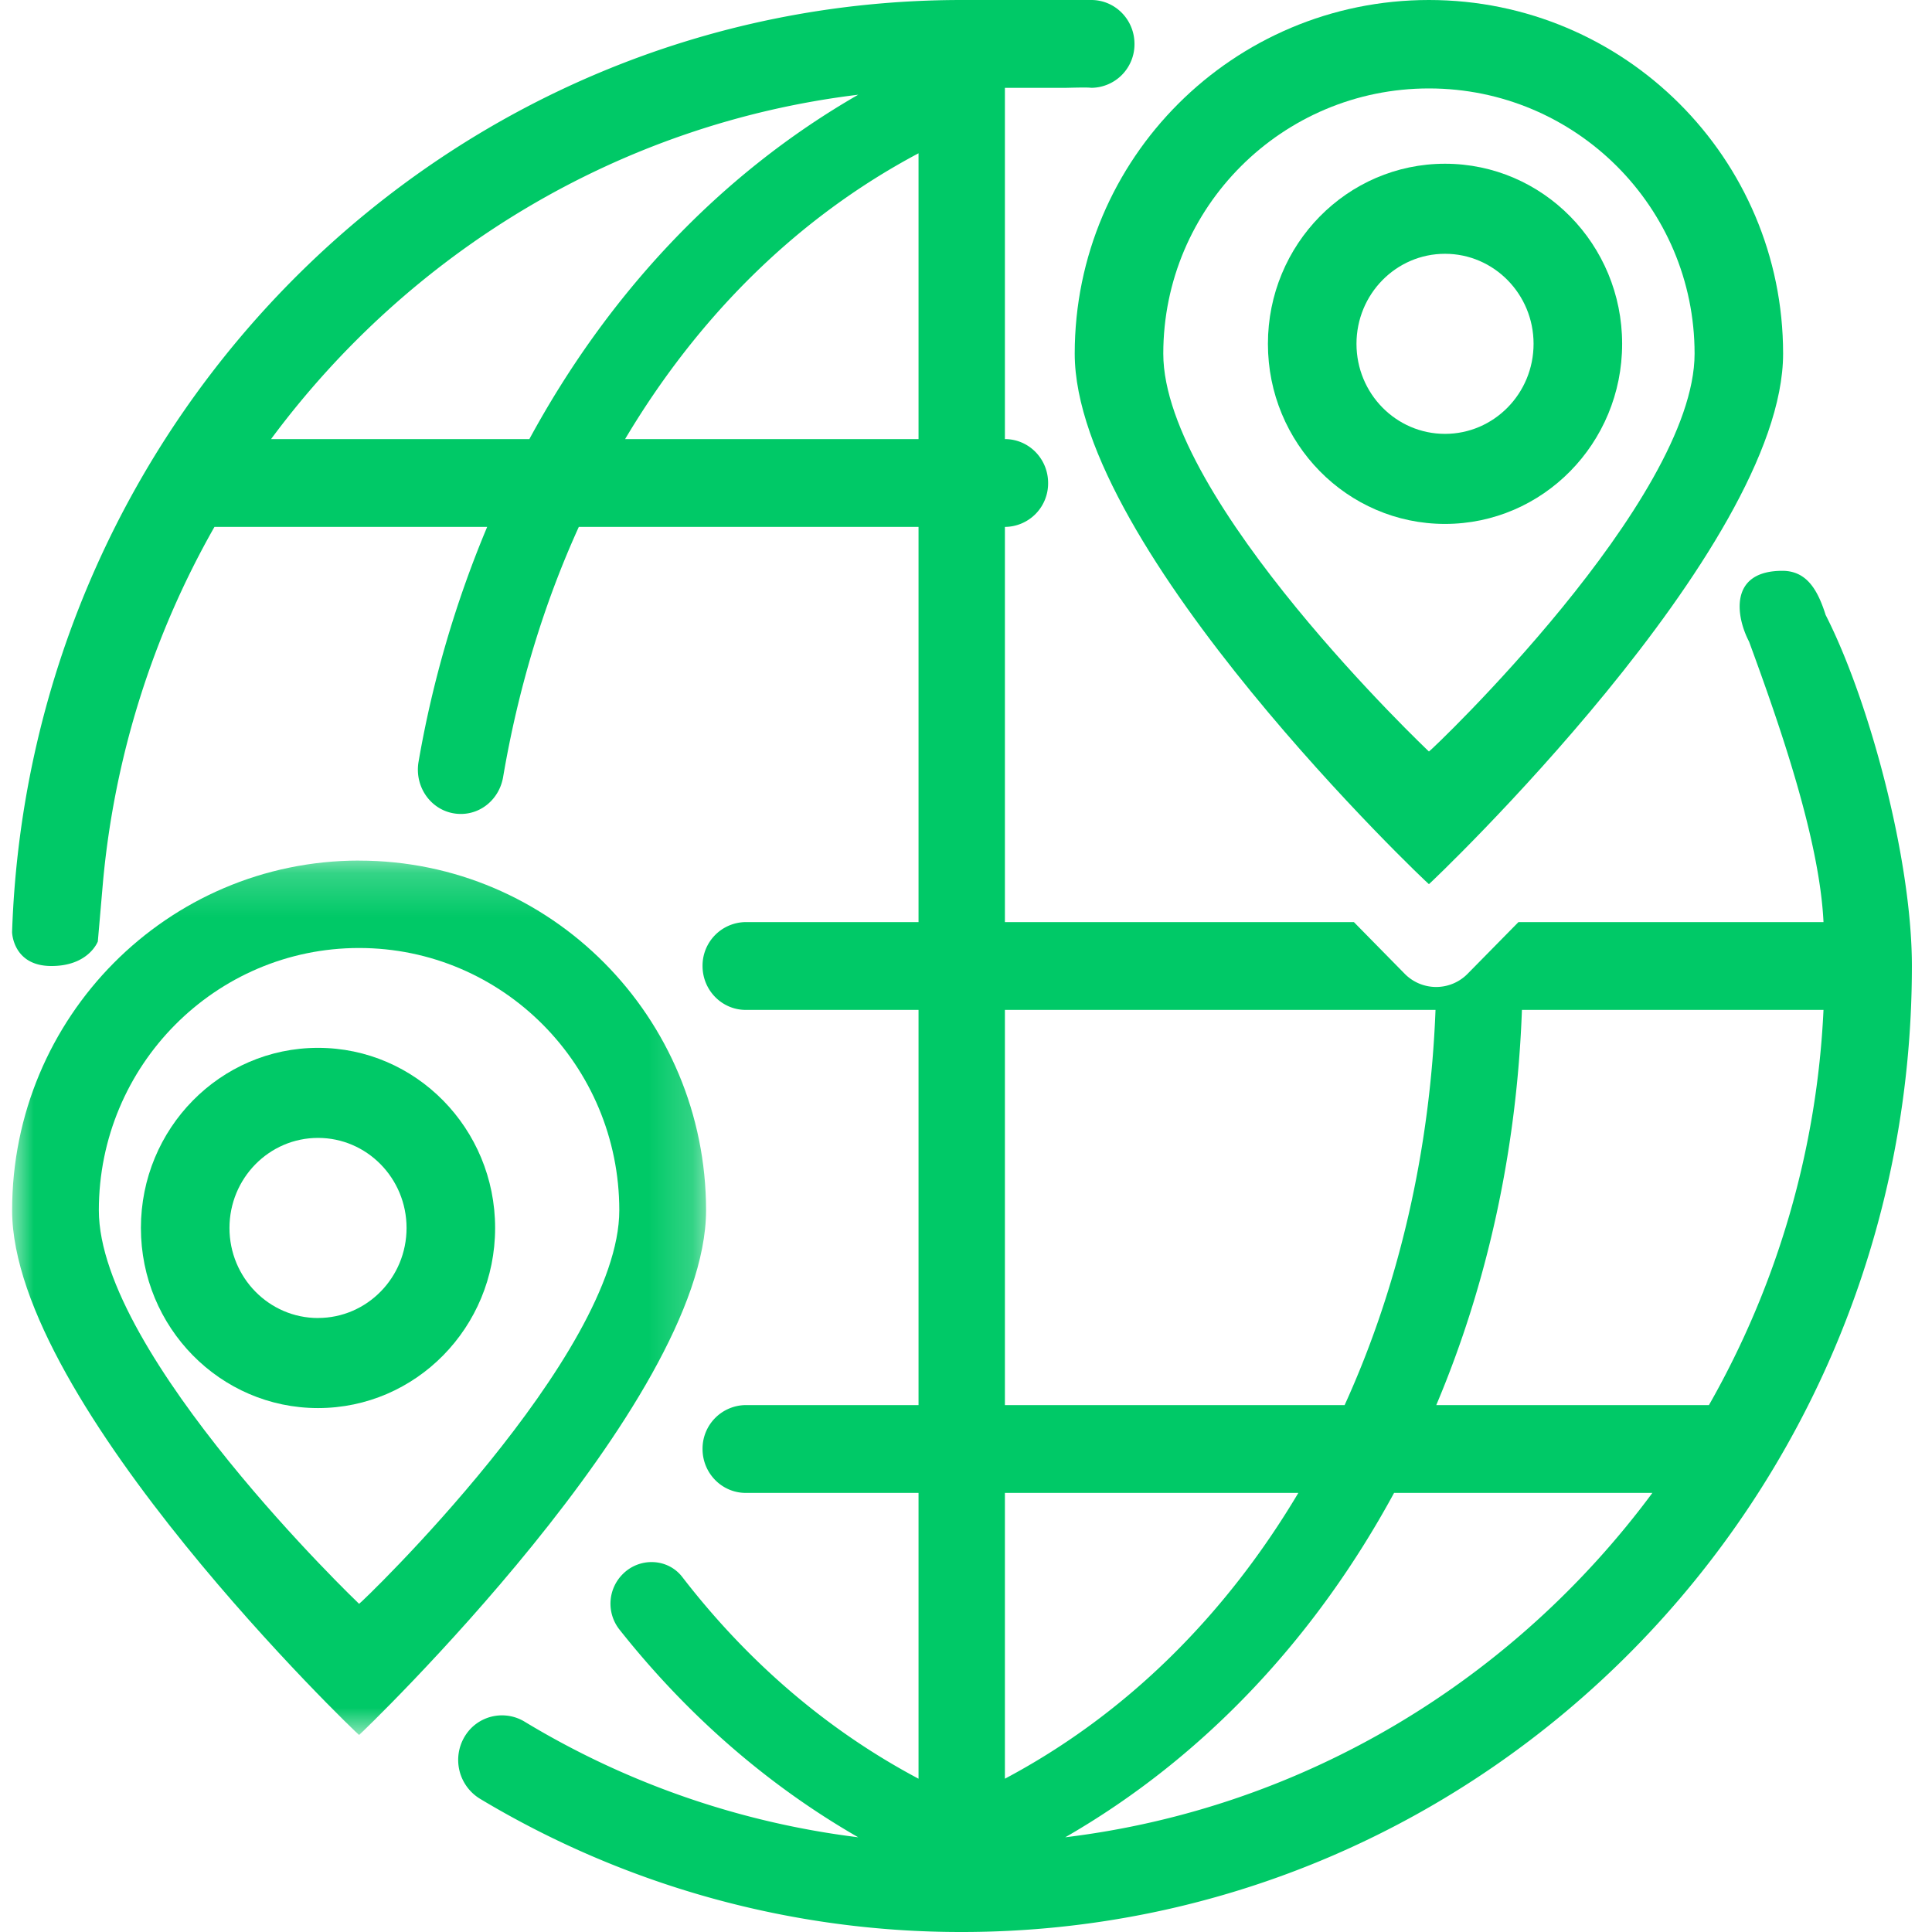 <svg xmlns="http://www.w3.org/2000/svg" xmlns:xlink="http://www.w3.org/1999/xlink" width="44" height="44" viewBox="0 0 44 44">
    <defs>
        <path id="a" d="M0 .209h15.804v19.914H0z"/>
    </defs>
    <g fill="none" fill-rule="evenodd">
        <path fill="#00C967" d="M32.543 2.014c3.34 0 6.05 2.705 6.05 6.04 0 3.336-6.018 9.061-6.05 9.061-.001 0-6.05-5.725-6.05-9.06 0-3.336 2.709-6.041 6.05-6.041m0 18.122c.012 0 8.066-7.634 8.066-12.082S36.997 0 32.543 0c-4.455 0-8.067 3.606-8.067 8.054s8.045 12.082 8.067 12.082"/>
        <path fill="#00C967" d="M32.91 5.78c1.112 0 2.016.918 2.016 2.05 0 1.133-.904 2.051-2.017 2.051-1.114 0-2.016-.918-2.016-2.05 0-1.133.902-2.051 2.016-2.051m0 6.152c2.228 0 4.034-1.836 4.034-4.101 0-2.266-1.806-4.102-4.034-4.102-2.227 0-4.033 1.836-4.033 4.102 0 2.265 1.806 4.101 4.033 4.101"/>
        <g transform="translate(.276 19.39)">
            <mask id="b" fill="#fff">
                <use xlink:href="#a"/>
            </mask>
            <path fill="#00C967" d="M7.902 17.136c-.001 0-5.927-5.663-5.927-8.962C1.975 4.876 4.63 2.2 7.902 2.2s5.926 2.676 5.926 5.974c0 3.3-5.894 8.962-5.926 8.962m0-16.927C3.538.209 0 3.775 0 8.174c0 4.4 7.881 11.949 7.902 11.949.012 0 7.902-7.55 7.902-11.949S12.266.21 7.902.21" mask="url(#b)"/>
        </g>
        <path fill="#00C967" d="M7.243 30.017c-1.114 0-2.017-.919-2.017-2.05 0-1.133.903-2.052 2.017-2.052 1.113 0 2.016.919 2.016 2.051 0 1.132-.903 2.05-2.016 2.05m0-6.152c-2.228 0-4.034 1.837-4.034 4.102 0 2.265 1.806 4.102 4.034 4.102 2.227 0 4.033-1.837 4.033-4.102 0-2.265-1.806-4.102-4.033-4.102"/>
        <path fill="#00C967" d="M38.92 32h-6.21c1.167-2.761 1.835-5.819 1.951-9h6.868a20.067 20.067 0 0 1-2.609 9zm-14.66 9.843c3.184-1.832 5.713-4.569 7.489-7.843h5.883c-3.145 4.246-7.915 7.18-13.372 7.843zM22.886 34h6.683c-1.636 2.75-3.88 5.021-6.683 6.509V34zm0-11h9.807c-.123 3.182-.824 6.264-2.07 9h-7.737v-9zm-1.967-13h-6.683c1.636-2.75 3.881-5.022 6.683-6.509V10zm-8.863 0H6.173c3.145-4.246 7.915-7.18 13.373-7.843-3.185 1.832-5.714 4.569-7.49 7.843zm29.52 4c-.185-.584-.44-1-.984-1-1.218 0-1.06 1.035-.758 1.613.69 1.879 1.604 4.493 1.695 6.387h-6.947l-1.156 1.175a1.004 1.004 0 0 1-1.437 0L30.834 21h-7.948v-9a.991.991 0 0 0 .984-1c0-.553-.44-1-.984-1V2h1.402c.233-.005.483-.012.565 0a.991.991 0 0 0 .984-1c0-.553-.44-1-.984-1h-2.95C10.205 0 .674 9.435.275 21.229c0 0 .015.762.878.771.865.009 1.075-.559 1.075-.559l.12-1.382A20.058 20.058 0 0 1 4.884 12h6.211a24.674 24.674 0 0 0-1.562 5.345c-.108.619.344 1.192.963 1.192.481 0 .88-.358.962-.84.34-1.999.917-3.922 1.724-5.697h7.737v9h-3.935A.992.992 0 0 0 16 22c0 .552.441 1 .984 1h3.935v9h-3.935A.992.992 0 0 0 16 33c0 .552.441 1 .984 1h3.935v6.509c-2.12-1.125-3.92-2.701-5.379-4.592-.334-.434-.979-.454-1.362-.063a.951.951 0 0 0-.079 1.247c1.508 1.907 3.33 3.525 5.447 4.742a19.23 19.23 0 0 1-7.592-2.629.992.992 0 0 0-1.226.146 1.035 1.035 0 0 0 .209 1.609A21.265 21.265 0 0 0 21.902 44c11.953 0 21.64-9.85 21.64-22 0-2.454-.985-6.08-1.967-8z"/>
    </g>
</svg>
